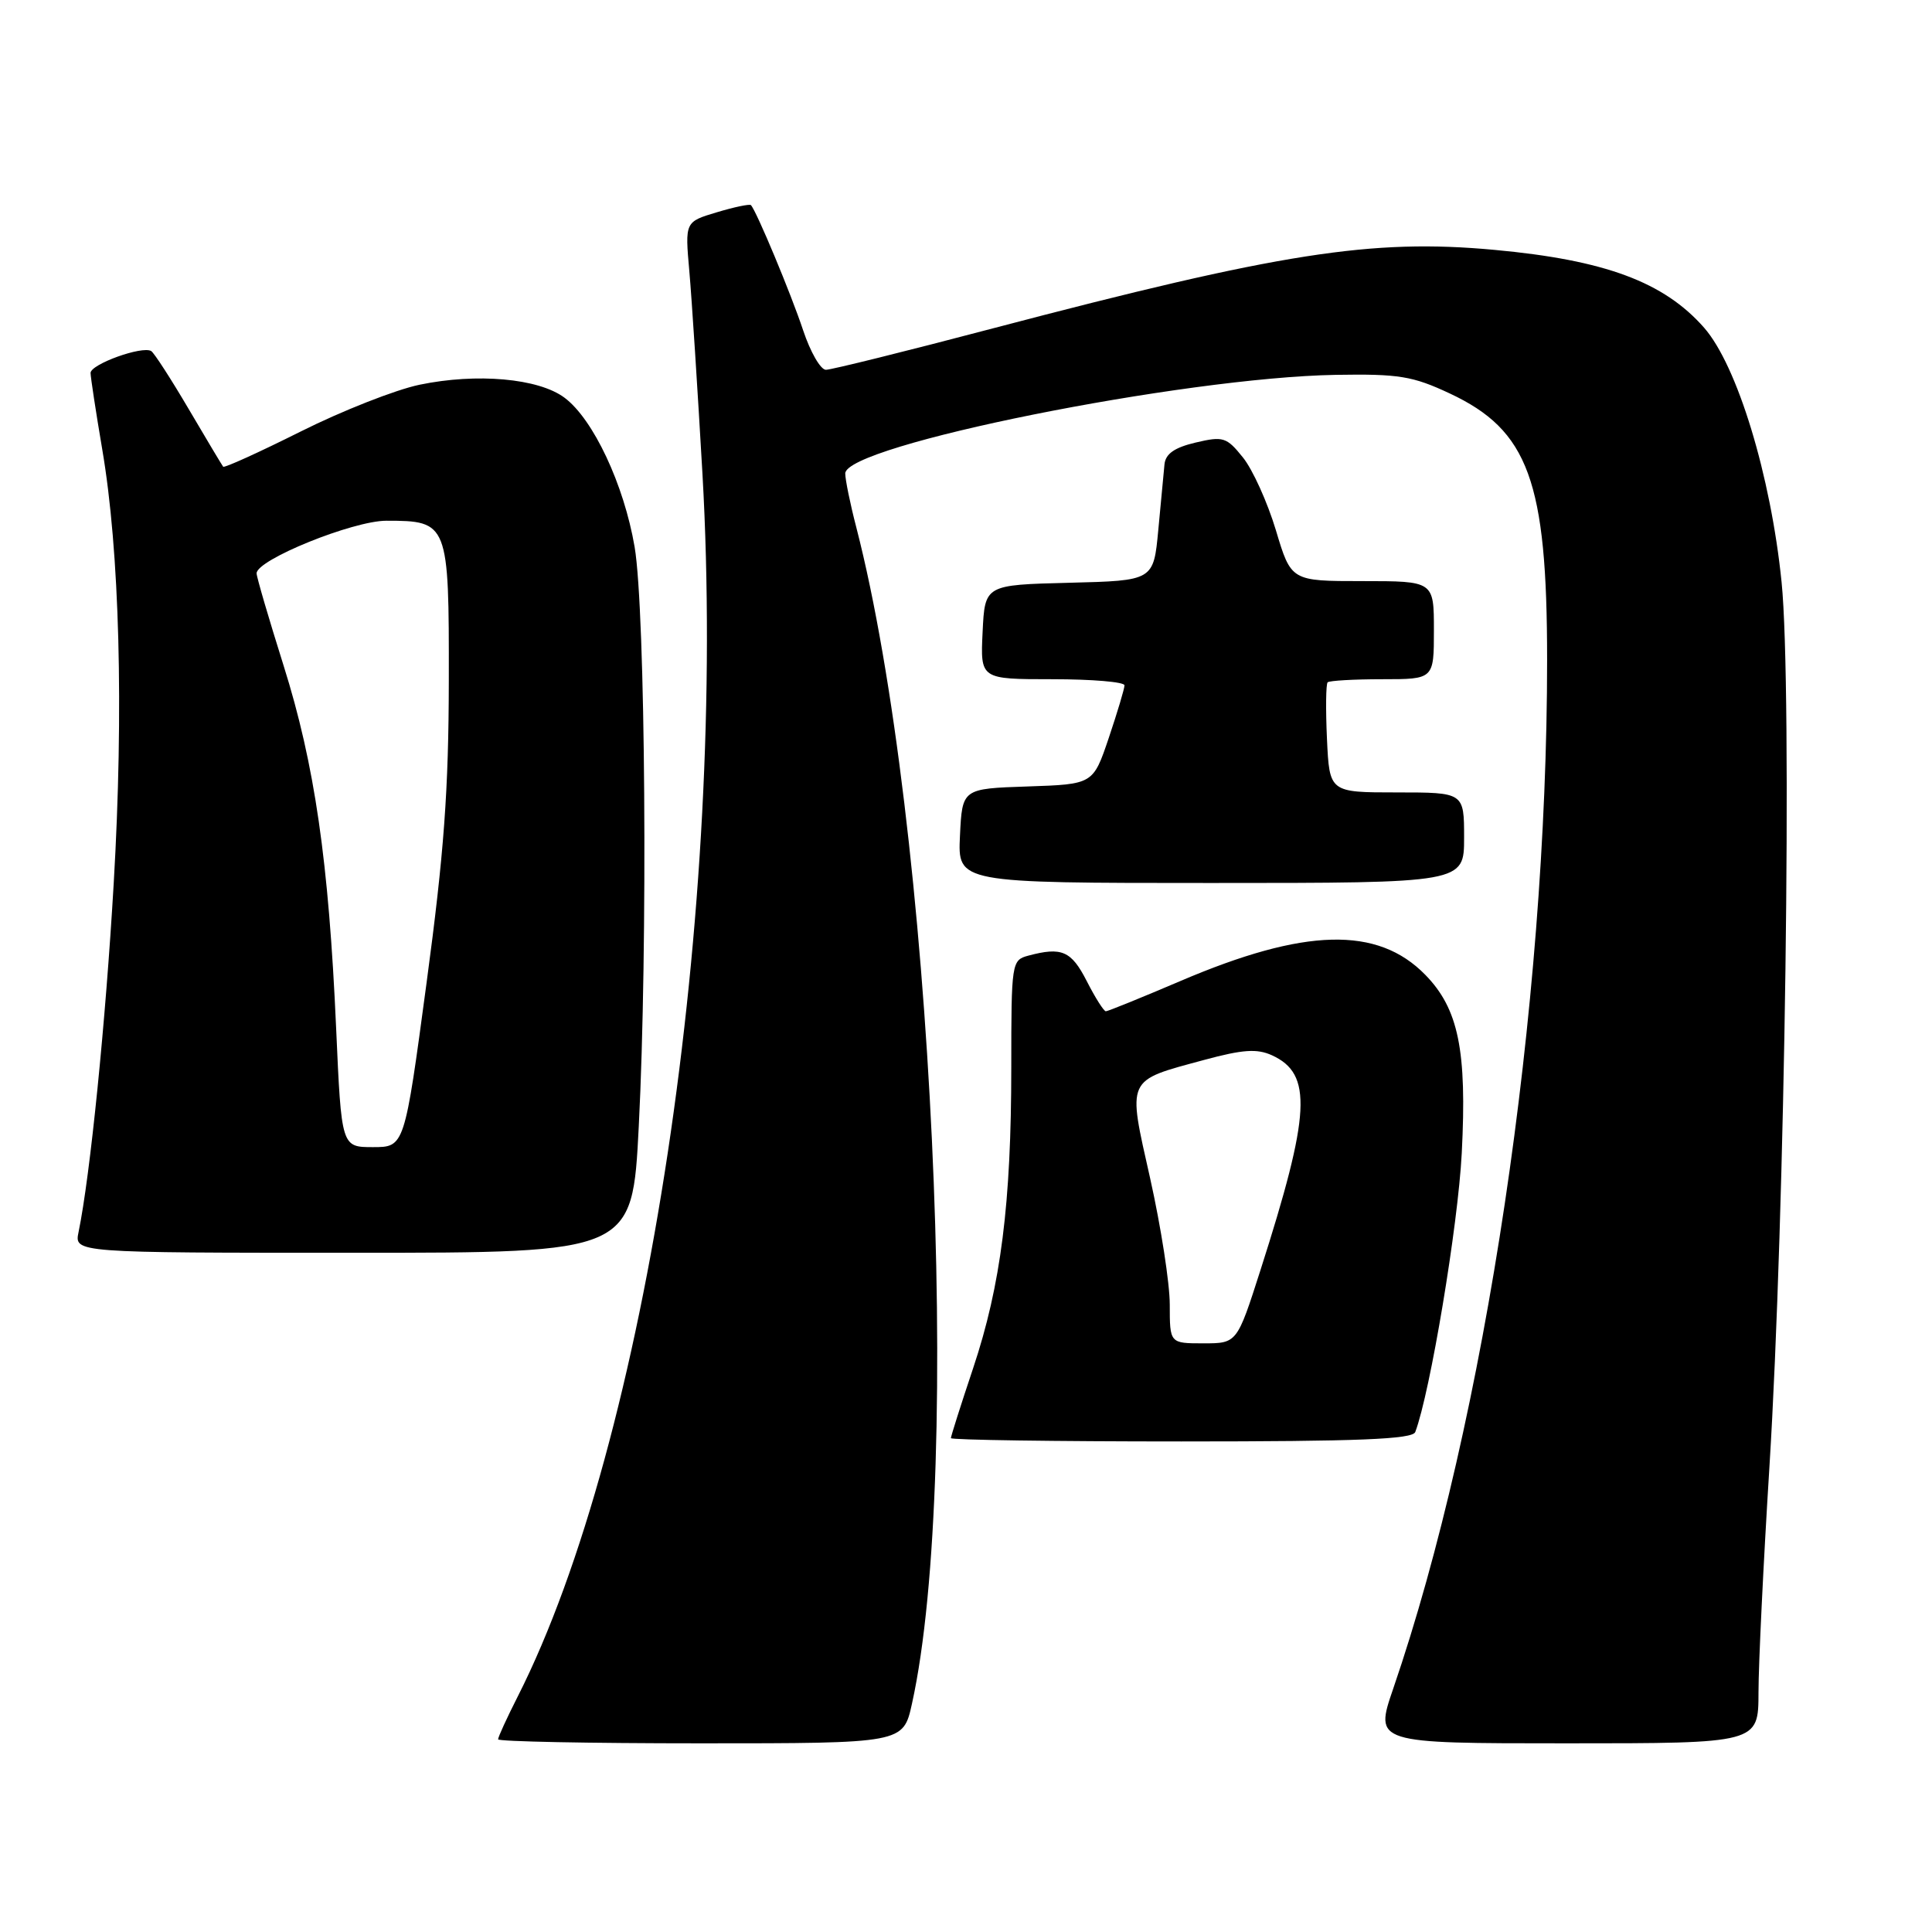 <?xml version="1.0" encoding="UTF-8" standalone="no"?>
<!DOCTYPE svg PUBLIC "-//W3C//DTD SVG 1.1//EN" "http://www.w3.org/Graphics/SVG/1.1/DTD/svg11.dtd" >
<svg xmlns="http://www.w3.org/2000/svg" xmlns:xlink="http://www.w3.org/1999/xlink" version="1.1" viewBox="0 0 256 256">
 <g >
 <path fill="currentColor"
d=" M 120.84 225.75 C 127.63 195.08 123.55 109.00 113.46 69.86 C 112.65 66.75 112.00 63.55 112.00 62.74 C 112.00 59.01 156.72 50.02 177.00 49.67 C 185.35 49.53 187.18 49.83 192.09 52.13 C 202.53 57.01 205.00 63.76 205.00 87.43 C 205.00 133.53 196.83 188.12 184.61 223.75 C 182.12 231.00 182.12 231.00 207.56 231.00 C 233.00 231.00 233.00 231.00 233.01 224.25 C 233.01 220.54 233.66 207.15 234.45 194.50 C 236.54 160.99 237.50 91.21 236.07 77.14 C 234.64 63.01 230.20 48.44 225.80 43.42 C 220.47 37.36 212.67 34.46 198.03 33.11 C 181.75 31.60 169.63 33.50 131.60 43.50 C 120.11 46.53 110.14 49.00 109.44 49.00 C 108.73 49.00 107.38 46.65 106.42 43.77 C 104.82 38.94 100.22 27.92 99.50 27.18 C 99.33 27.01 97.30 27.43 94.98 28.13 C 90.76 29.39 90.76 29.39 91.34 35.94 C 91.66 39.55 92.44 51.63 93.08 62.80 C 96.36 120.46 85.69 191.07 68.61 224.78 C 67.17 227.62 66.00 230.17 66.00 230.47 C 66.00 230.76 78.08 231.00 92.84 231.00 C 119.68 231.00 119.68 231.00 120.84 225.75 Z  M 187.53 189.75 C 189.51 184.50 193.20 162.37 193.69 152.80 C 194.39 139.19 193.26 133.67 188.86 129.17 C 182.54 122.70 172.89 122.94 156.39 130.00 C 151.23 132.20 146.80 134.00 146.53 134.00 C 146.26 134.00 145.12 132.20 144.00 130.00 C 141.95 125.99 140.69 125.44 136.25 126.63 C 134.05 127.22 134.00 127.55 134.00 141.39 C 134.00 159.47 132.63 170.27 128.94 181.31 C 127.32 186.15 126.00 190.31 126.00 190.56 C 126.00 190.80 139.74 191.00 156.53 191.00 C 180.04 191.00 187.17 190.71 187.53 189.75 Z  M 84.64 149.25 C 85.85 125.59 85.53 80.95 84.09 72.47 C 82.68 64.20 78.60 55.52 74.79 52.69 C 71.35 50.13 63.19 49.40 55.59 50.98 C 52.42 51.64 45.33 54.43 39.84 57.18 C 34.34 59.93 29.72 62.03 29.57 61.84 C 29.42 61.65 27.37 58.23 25.02 54.23 C 22.67 50.23 20.43 46.77 20.04 46.52 C 18.85 45.79 12.00 48.26 12.00 49.42 C 12.01 50.01 12.70 54.55 13.54 59.50 C 15.85 72.99 16.41 94.07 15.07 117.00 C 14.00 135.41 11.95 155.80 10.41 163.25 C 9.84 166.00 9.84 166.00 46.81 166.00 C 83.79 166.00 83.79 166.00 84.64 149.25 Z  M 194.00 111.00 C 194.00 105.00 194.00 105.00 185.08 105.00 C 176.16 105.00 176.16 105.00 175.83 97.91 C 175.65 94.01 175.69 90.64 175.92 90.41 C 176.15 90.19 179.41 90.00 183.17 90.00 C 190.00 90.00 190.00 90.00 190.00 83.50 C 190.00 77.00 190.00 77.00 180.54 77.00 C 171.08 77.00 171.08 77.00 169.06 70.25 C 167.94 66.54 165.98 62.20 164.69 60.61 C 162.53 57.92 162.08 57.78 158.43 58.64 C 155.63 59.30 154.44 60.13 154.30 61.53 C 154.20 62.62 153.82 66.52 153.48 70.22 C 152.85 76.94 152.85 76.94 141.67 77.22 C 130.50 77.50 130.50 77.50 130.20 83.75 C 129.90 90.00 129.90 90.00 139.45 90.00 C 144.70 90.00 149.00 90.36 149.00 90.81 C 149.00 91.25 148.06 94.38 146.92 97.77 C 144.84 103.92 144.84 103.92 136.17 104.21 C 127.50 104.50 127.50 104.50 127.20 110.75 C 126.90 117.00 126.90 117.00 160.45 117.00 C 194.00 117.00 194.00 117.00 194.00 111.00 Z  M 155.00 172.87 C 155.00 170.05 153.83 162.54 152.41 156.18 C 149.38 142.70 149.13 143.27 159.58 140.44 C 164.68 139.06 166.56 138.93 168.54 139.83 C 173.95 142.30 173.67 147.52 167.02 168.29 C 163.91 178.00 163.91 178.00 159.45 178.00 C 155.00 178.00 155.00 178.00 155.00 172.87 Z  M 44.54 136.25 C 43.56 114.14 41.70 101.28 37.57 88.17 C 35.61 81.94 34.00 76.45 34.00 75.97 C 34.00 74.17 46.76 69.00 51.20 69.00 C 59.40 69.00 59.50 69.27 59.47 90.17 C 59.45 104.68 58.84 113.03 56.52 130.25 C 53.60 152.00 53.60 152.00 49.42 152.00 C 45.24 152.00 45.24 152.00 44.54 136.25 Z "/>
</g>
</svg>